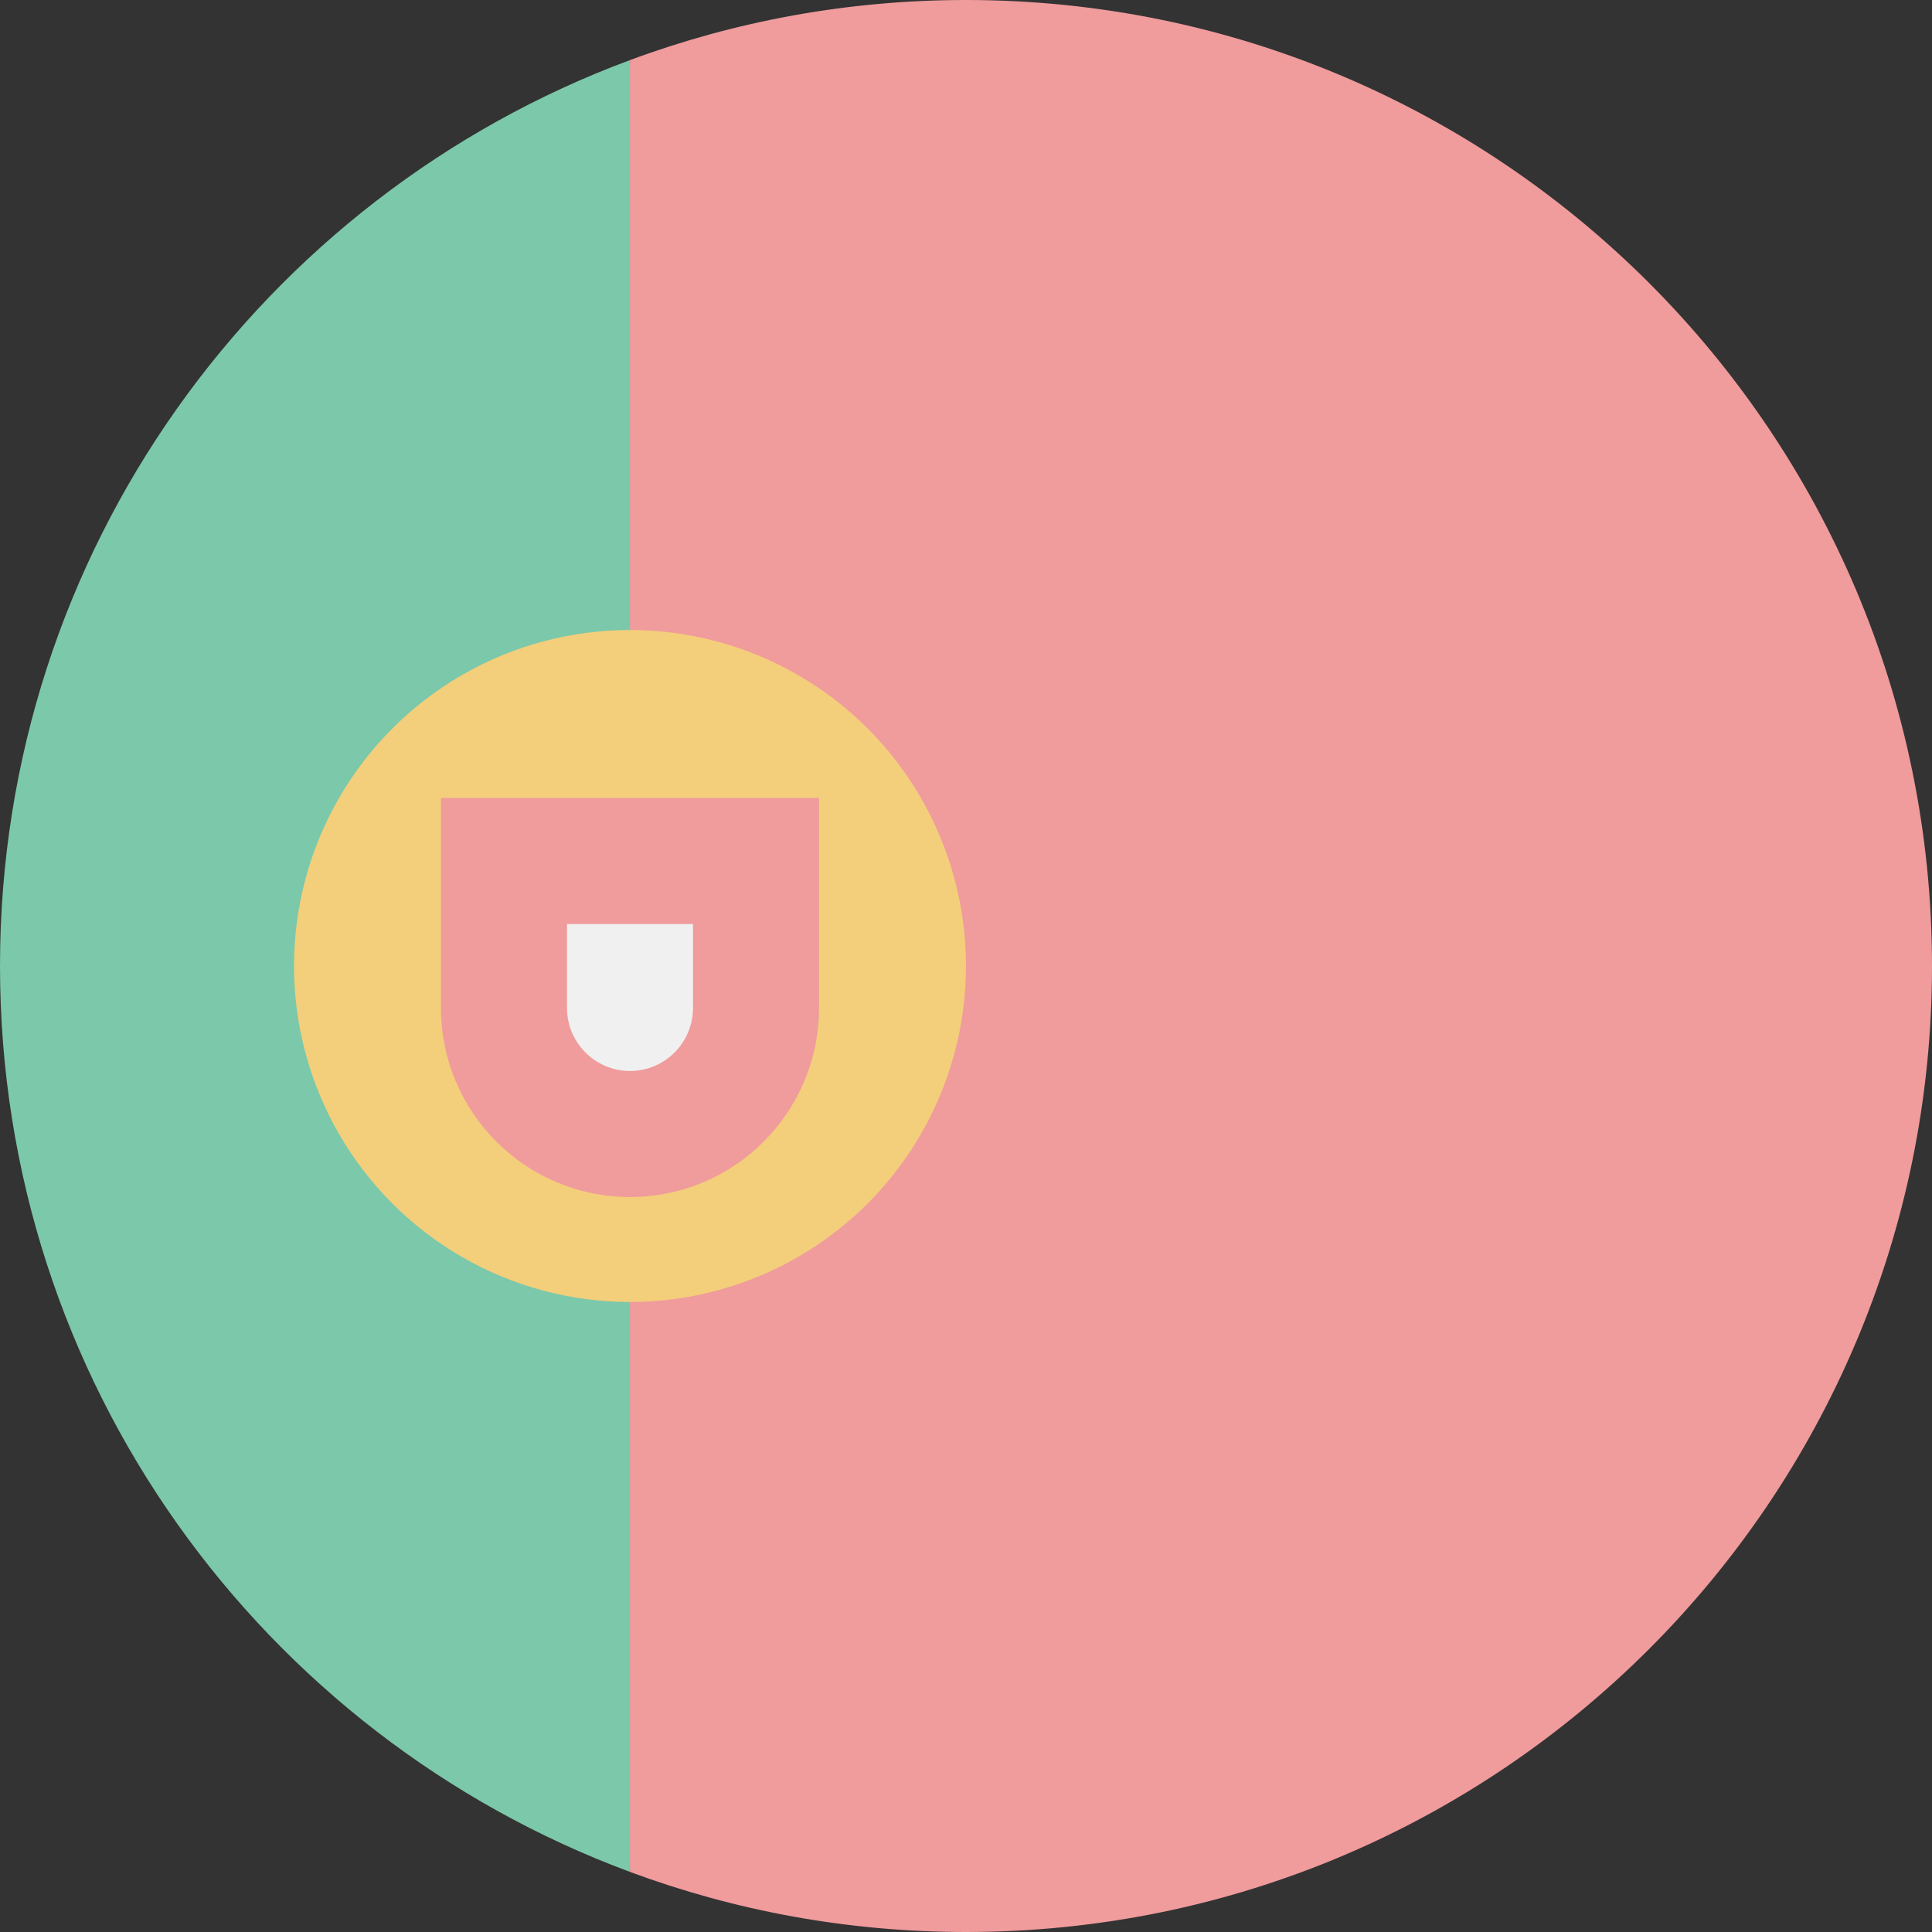 <?xml version="1.0" encoding="utf-8"?>
<!-- Generator: Adobe Illustrator 16.0.0, SVG Export Plug-In . SVG Version: 6.00 Build 0)  -->
<!DOCTYPE svg PUBLIC "-//W3C//DTD SVG 1.1//EN" "http://www.w3.org/Graphics/SVG/1.1/DTD/svg11.dtd">
<svg version="1.1" id="Layer_1" xmlns="http://www.w3.org/2000/svg" xmlns:xlink="http://www.w3.org/1999/xlink" x="0px" y="0px"
	 width="1020px" height="1020px" viewBox="480 0 1020 1020" enable-background="new 480 0 1020 1020" xml:space="preserve">
<rect x="480" y="0" width="1020" height="1020" fill="#333333" stroke="none"/>
<path fill="#7BC8AA" d="M480,510c0,219.28,138.401,406.217,332.605,478.276l44.351-478.278L812.605,31.722
	C618.401,103.783,480,290.718,480,510z"/>
<path fill="#F09B9C" d="M1500,510c0-281.664-228.337-510-510-510c-62.383,0-122.143,11.222-177.395,31.722v956.557
	C867.857,1008.78,927.617,1020,990,1020C1271.663,1020,1500,791.663,1500,510z"/>
<circle fill="#F3CE7B" cx="812.609" cy="510" r="177.391"/>
<path fill="#F09B9C" d="M712.827,421.304v110.869c0,55.108,44.673,99.783,99.782,99.783s99.783-44.673,99.783-99.783V421.304
	H712.827z"/>
<path fill="#F0F0F0" d="M812.609,565.435c-18.34,0-33.263-14.922-33.263-33.262v-44.346h66.521v44.348
	C845.869,550.513,830.947,565.435,812.609,565.435z"/>
</svg>
